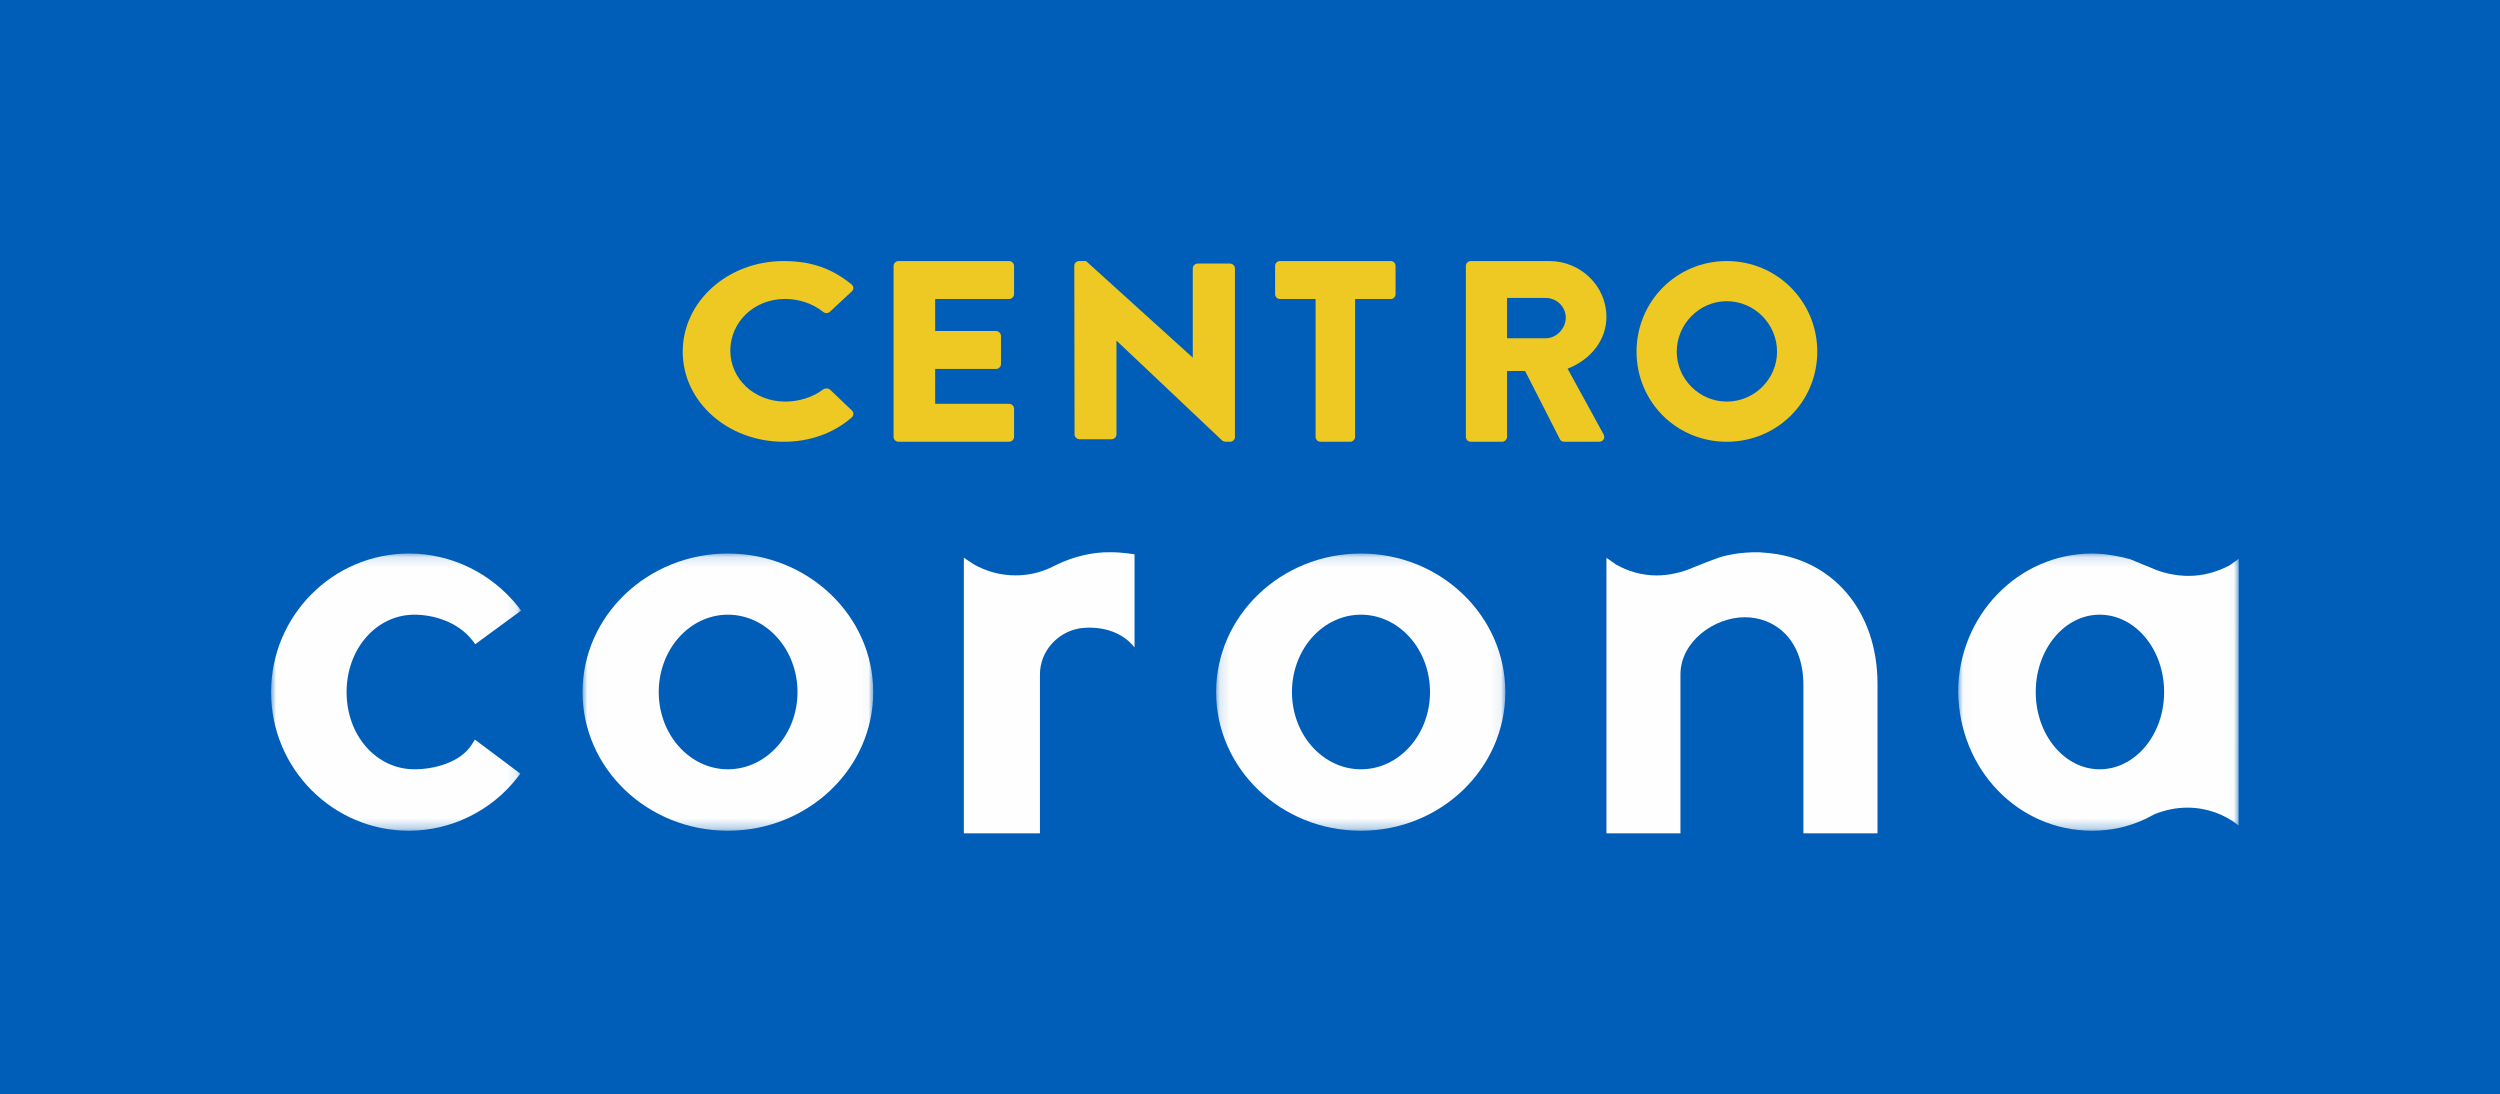 <?xml version="1.0" encoding="UTF-8"?>
<svg width="249px" height="109px" viewBox="0 0 249 109" version="1.1" xmlns="http://www.w3.org/2000/svg" xmlns:xlink="http://www.w3.org/1999/xlink">
    <!-- Generator: Sketch 46.2 (44496) - http://www.bohemiancoding.com/sketch -->
    <title>Artboard</title>
    <desc>Created with Sketch.</desc>
    <defs>
        <polygon id="path-1" points="24.901 27.741 7.14285714e-05 27.741 7.14285714e-05 0.131 24.901 0.131 24.901 27.741"></polygon>
        <polygon id="path-3" points="28.974 27.741 0.02 27.741 0.02 0.131 28.974 0.131 28.974 27.741"></polygon>
        <polygon id="path-5" points="28.93 27.741 0.126 27.741 0.126 0.131 28.93 0.131 28.93 27.741"></polygon>
        <polygon id="path-7" points="0.033 27.741 27.979 27.741 27.979 0.131 0.033 0.131"></polygon>
    </defs>
    <g id="desktop" stroke="none" stroke-width="1" fill="none" fill-rule="evenodd">
        <g id="Artboard">
            <rect id="Rectangle-9" fill="#005EB8" x="0" y="0" width="249" height="109"></rect>
            <g id="Page-1" transform="translate(27, 26)">
                <path d="M51.063,0 C53.85,0 55.913,0.775 57.808,2.325 C58.059,2.525 58.059,2.825 57.836,3.025 L55.662,5.05 C55.466,5.225 55.16,5.225 54.965,5.05 C53.934,4.225 52.568,3.775 51.202,3.775 C48.052,3.775 45.739,6.124 45.739,8.925 C45.739,11.7 48.08,13.999 51.23,13.999 C52.54,13.999 53.962,13.575 54.965,12.8 C55.16,12.65 55.522,12.65 55.69,12.825 L57.864,14.9 C58.059,15.075 58.031,15.4 57.836,15.575 C55.941,17.225 53.543,18 51.063,18 C45.488,18 41,14.025 41,9.025 C41,4.025 45.488,0 51.063,0" id="Fill-1" fill="#EEC823"></path>
                <path d="M62,0.488 C62,0.23 62.213,0 62.505,0 L73.496,0 C73.788,0 74,0.23 74,0.488 L74,3.291 C74,3.548 73.788,3.78 73.496,3.78 L66.141,3.78 L66.141,6.968 L72.195,6.968 C72.46,6.968 72.699,7.2 72.699,7.456 L72.699,10.26 C72.699,10.543 72.46,10.748 72.195,10.748 L66.141,10.748 L66.141,14.219 L73.496,14.219 C73.788,14.219 74,14.451 74,14.708 L74,17.511 C74,17.769 73.788,18 73.496,18 L62.505,18 C62.213,18 62,17.769 62,17.511 L62,0.488 Z" id="Fill-3" fill="#EEC823"></path>
                <path d="M80,0.45 C80,0.199 80.239,0 80.504,0 L81.17,0 L91.774,9.6 L91.8,9.6 L91.8,0.725 C91.8,0.474 92.013,0.249 92.305,0.249 L95.495,0.249 C95.761,0.249 96,0.474 96,0.725 L96,17.55 C96,17.8 95.761,18 95.495,18 L95.07,18 C94.99,18 94.777,17.925 94.724,17.875 L84.226,7.95 L84.199,7.95 L84.199,17.275 C84.199,17.525 83.986,17.75 83.694,17.75 L80.532,17.75 C80.265,17.75 80.026,17.525 80.026,17.275 L80,0.45 Z" id="Fill-5" fill="#EEC823"></path>
                <path d="M104.033,3.78 L100.473,3.78 C100.2,3.78 100,3.548 100,3.292 L100,0.488 C100,0.231 100.2,0 100.473,0 L111.527,0 C111.801,0 112,0.231 112,0.488 L112,3.292 C112,3.548 111.801,3.78 111.527,3.78 L107.967,3.78 L107.967,17.511 C107.967,17.769 107.742,18 107.494,18 L104.506,18 C104.257,18 104.033,17.769 104.033,17.511 L104.033,3.78 Z" id="Fill-7" fill="#EEC823"></path>
                <path d="M119,0.488 C119,0.23 119.208,0 119.497,0 L127.306,0 C130.44,0 133,2.494 133,5.554 C133,7.919 131.407,9.822 129.134,10.723 L132.713,17.254 C132.895,17.589 132.713,18 132.268,18 L128.795,18 C128.586,18 128.429,17.872 128.377,17.769 L124.903,10.954 L123.101,10.954 L123.101,17.511 C123.101,17.769 122.866,18 122.604,18 L119.497,18 C119.208,18 119,17.769 119,17.511 L119,0.488 Z M126.967,7.688 C128.037,7.688 128.951,6.712 128.951,5.631 C128.951,4.552 128.037,3.677 126.967,3.677 L123.101,3.677 L123.101,7.688 L126.967,7.688 Z" id="Fill-9" fill="#EEC823"></path>
                <path d="M144.987,0 C149.994,0 154,4.025 154,9.025 C154,14.025 149.994,18 144.987,18 C139.981,18 136,14.025 136,9.025 C136,4.025 139.981,0 144.987,0 M144.987,13.999 C147.741,13.999 149.994,11.75 149.994,9.025 C149.994,6.275 147.741,4 144.987,4 C142.259,4 140.005,6.275 140.005,9.025 C140.005,11.75 142.259,13.999 144.987,13.999" id="Fill-11" fill="#EEC823"></path>
                <g id="Group-15" transform="translate(0, 29)">
                    <mask id="mask-2" fill="white">
                        <use xlink:href="#path-1"></use>
                    </mask>
                    <g id="Clip-14"></g>
                    <path d="M14.277,6.223 C16.12,6.223 18.573,6.9 20.041,8.77 L20.335,9.164 L24.901,5.815 L24.58,5.393 C21.9,2.051 17.924,0.131 13.733,0.131 C6.153,0.131 7.14285714e-05,6.334 7.14285714e-05,13.93 C7.14285714e-05,21.562 6.153,27.741 13.733,27.741 C17.912,27.741 21.957,25.761 24.52,22.451 L24.831,22.058 L20.305,18.667 L19.996,19.143 C18.853,20.977 16.186,21.621 14.277,21.621 C10.493,21.621 7.52,18.267 7.52,13.93 C7.52,9.614 10.493,6.223 14.277,6.223" id="Fill-13" fill="#FEFEFE" mask="url(#mask-2)"></path>
                </g>
                <g id="Group-18" transform="translate(31, 29)">
                    <mask id="mask-4" fill="white">
                        <use xlink:href="#path-3"></use>
                    </mask>
                    <g id="Clip-17"></g>
                    <path d="M14.497,21.621 C10.701,21.621 7.61,18.181 7.61,13.93 C7.61,9.664 10.701,6.223 14.497,6.223 C18.309,6.223 21.431,9.664 21.431,13.93 C21.431,18.181 18.309,21.621 14.497,21.621 M14.497,0.131 C6.508,0.131 0.02,6.334 0.02,13.93 C0.02,21.562 6.508,27.741 14.497,27.741 C22.474,27.741 28.974,21.562 28.974,13.93 C28.974,6.334 22.474,0.131 14.497,0.131" id="Fill-16" fill="#FEFEFE" mask="url(#mask-4)"></path>
                </g>
                <g id="Group-21" transform="translate(94, 29)">
                    <mask id="mask-6" fill="white">
                        <use xlink:href="#path-5"></use>
                    </mask>
                    <g id="Clip-20"></g>
                    <path d="M14.547,21.621 C10.761,21.621 7.679,18.181 7.679,13.93 C7.679,9.664 10.761,6.223 14.547,6.223 C18.346,6.223 21.429,9.664 21.429,13.93 C21.429,18.181 18.346,21.621 14.547,21.621 M14.547,0.131 C6.588,0.131 0.126,6.334 0.126,13.93 C0.126,21.562 6.588,27.741 14.547,27.741 C22.474,27.741 28.93,21.562 28.93,13.93 C28.93,6.334 22.474,0.131 14.547,0.131" id="Fill-19" fill="#FEFEFE" mask="url(#mask-6)"></path>
                </g>
                <path d="M144.639,29.401 C144.514,29.44 145.057,29.307 145.057,29.307 C146.032,29.086 146.758,29.046 147.538,29.008 C147.971,28.987 148.417,29.008 148.787,29.053 C155.423,29.528 160,34.759 160,42.126 L160,57 L152.62,57 L152.62,42.261 C152.62,37.58 149.698,35.476 146.78,35.476 C143.742,35.476 140.373,37.9 140.373,41.17 L140.373,57 L133,57 L133,29.556 L133.976,30.24 C135.148,30.901 136.543,31.315 138.003,31.315 C139.186,31.315 140.537,31.018 141.581,30.545 C141.581,30.545 143.816,29.635 144.639,29.401" id="Fill-22" fill="#FEFEFE"></path>
                <g id="Group-26" transform="translate(168, 29)">
                    <mask id="mask-8" fill="white">
                        <use xlink:href="#path-7"></use>
                    </mask>
                    <g id="Clip-25"></g>
                    <path d="M14.118,21.621 C10.62,21.621 7.759,18.181 7.759,13.93 C7.759,9.664 10.62,6.223 14.118,6.223 C17.673,6.223 20.547,9.664 20.547,13.93 C20.547,18.181 17.673,21.621 14.118,21.621 L14.118,21.621 Z M19.631,26.077 C20.619,25.688 21.704,25.441 22.856,25.441 C24.787,25.441 26.574,26.1 27.968,27.223 L27.979,0.66 L27.042,1.323 C25.83,1.962 24.442,2.36 22.984,2.36 C21.768,2.36 20.403,2.074 19.399,1.617 C19.399,1.617 19.191,1.521 18.903,1.405 C18.693,1.343 17.498,0.824 17.13,0.683 C17.062,0.683 16.564,0.548 16.388,0.5 C16.388,0.5 14.969,0.2 14.213,0.167 C13.968,0.155 13.76,0.131 13.528,0.131 L13.422,0.131 L13.482,0.131 L13.39,0.131 C6.006,0.131 0.033,6.334 0.033,13.93 C0.155,21.659 6.006,27.741 13.39,27.741 C15.245,27.741 17.008,27.348 18.644,26.585 L19.631,26.077 Z" id="Fill-24" fill="#FEFEFE" mask="url(#mask-8)"></path>
                </g>
                <path d="M76.579,41.166 C76.579,38.92 78.261,36.989 80.496,36.59 C80.747,36.551 84.019,36.015 86,38.48 L86,29.213 C86,29.213 84.808,29.001 83.6,29.001 C81.789,28.98 79.944,29.431 78.261,30.233 L77.577,30.571 C76.537,31.048 75.364,31.308 74.142,31.308 C72.61,31.308 71.2,30.894 69.982,30.202 L69,29.549 L69,57 L76.579,57 L76.579,41.166 Z" id="Fill-27" fill="#FEFEFE"></path>
            </g>
        </g>
    </g>
</svg>